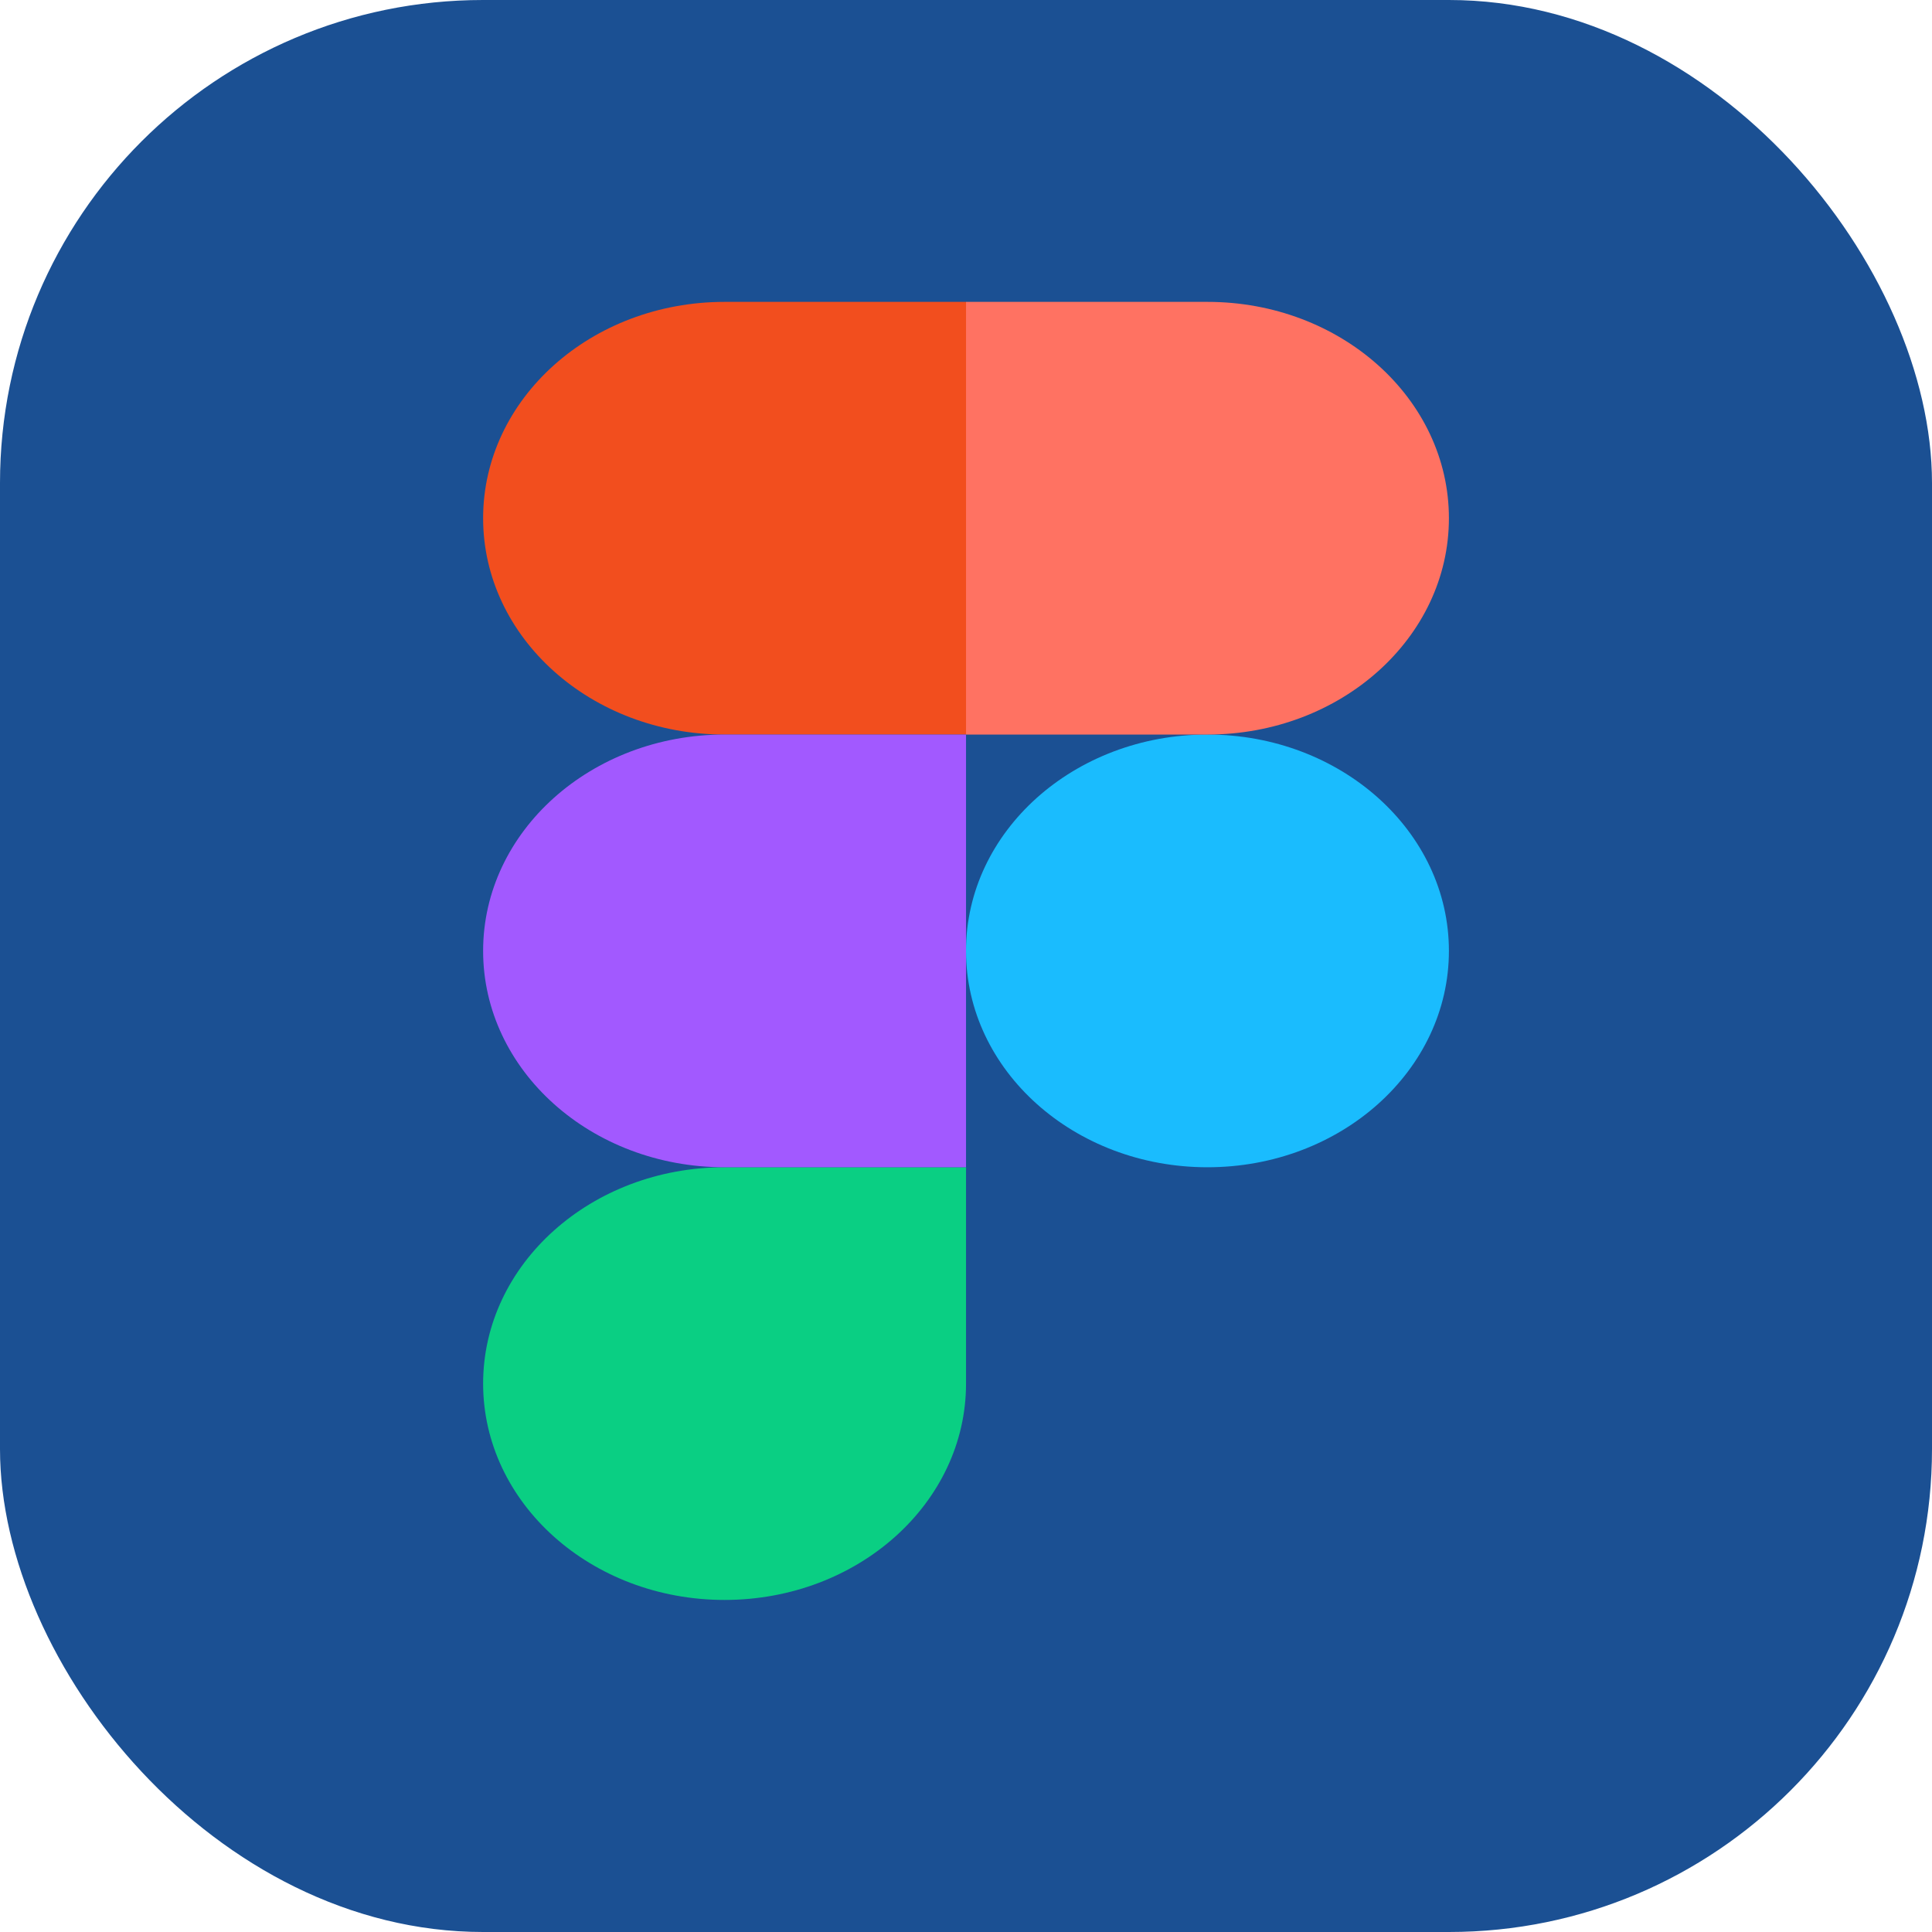 <svg width="64" height="64" viewBox="0 0 64 64" fill="none" xmlns="http://www.w3.org/2000/svg">
<rect width="64" height="64" rx="16" fill="#1B5093"/>
<g clip-path="url(#clip0_503_2873)">
<path d="M32 31.5C32 27.542 35.581 24.333 39.998 24.333C44.416 24.333 47.997 27.542 47.997 31.5C47.997 35.458 44.416 38.667 39.998 38.667C35.581 38.667 32 35.458 32 31.5Z" fill="#1ABCFE"/>
<path d="M16.004 45.833C16.004 41.875 19.585 38.667 24.002 38.667H32.001V45.833C32.001 49.791 28.42 53 24.002 53C19.585 53 16.004 49.791 16.004 45.833Z" fill="#0ACF83"/>
<path d="M32 10V24.333H39.998C44.416 24.333 47.997 21.125 47.997 17.167C47.997 13.209 44.416 10 39.998 10H32Z" fill="#FF7262"/>
<path d="M16.004 17.167C16.004 21.125 19.585 24.333 24.002 24.333H32.001V10H24.002C19.585 10 16.004 13.209 16.004 17.167Z" fill="#F24E1E"/>
<path d="M16.004 31.5C16.004 35.458 19.585 38.667 24.002 38.667H32.001V24.333H24.002C19.585 24.333 16.004 27.542 16.004 31.5Z" fill="#A259FF"/>
</g>
<defs>
<clipPath id="clip0_503_2873">
<rect width="32" height="43" fill="white" transform="translate(16 10)"/>
</clipPath>
</defs>
</svg>
